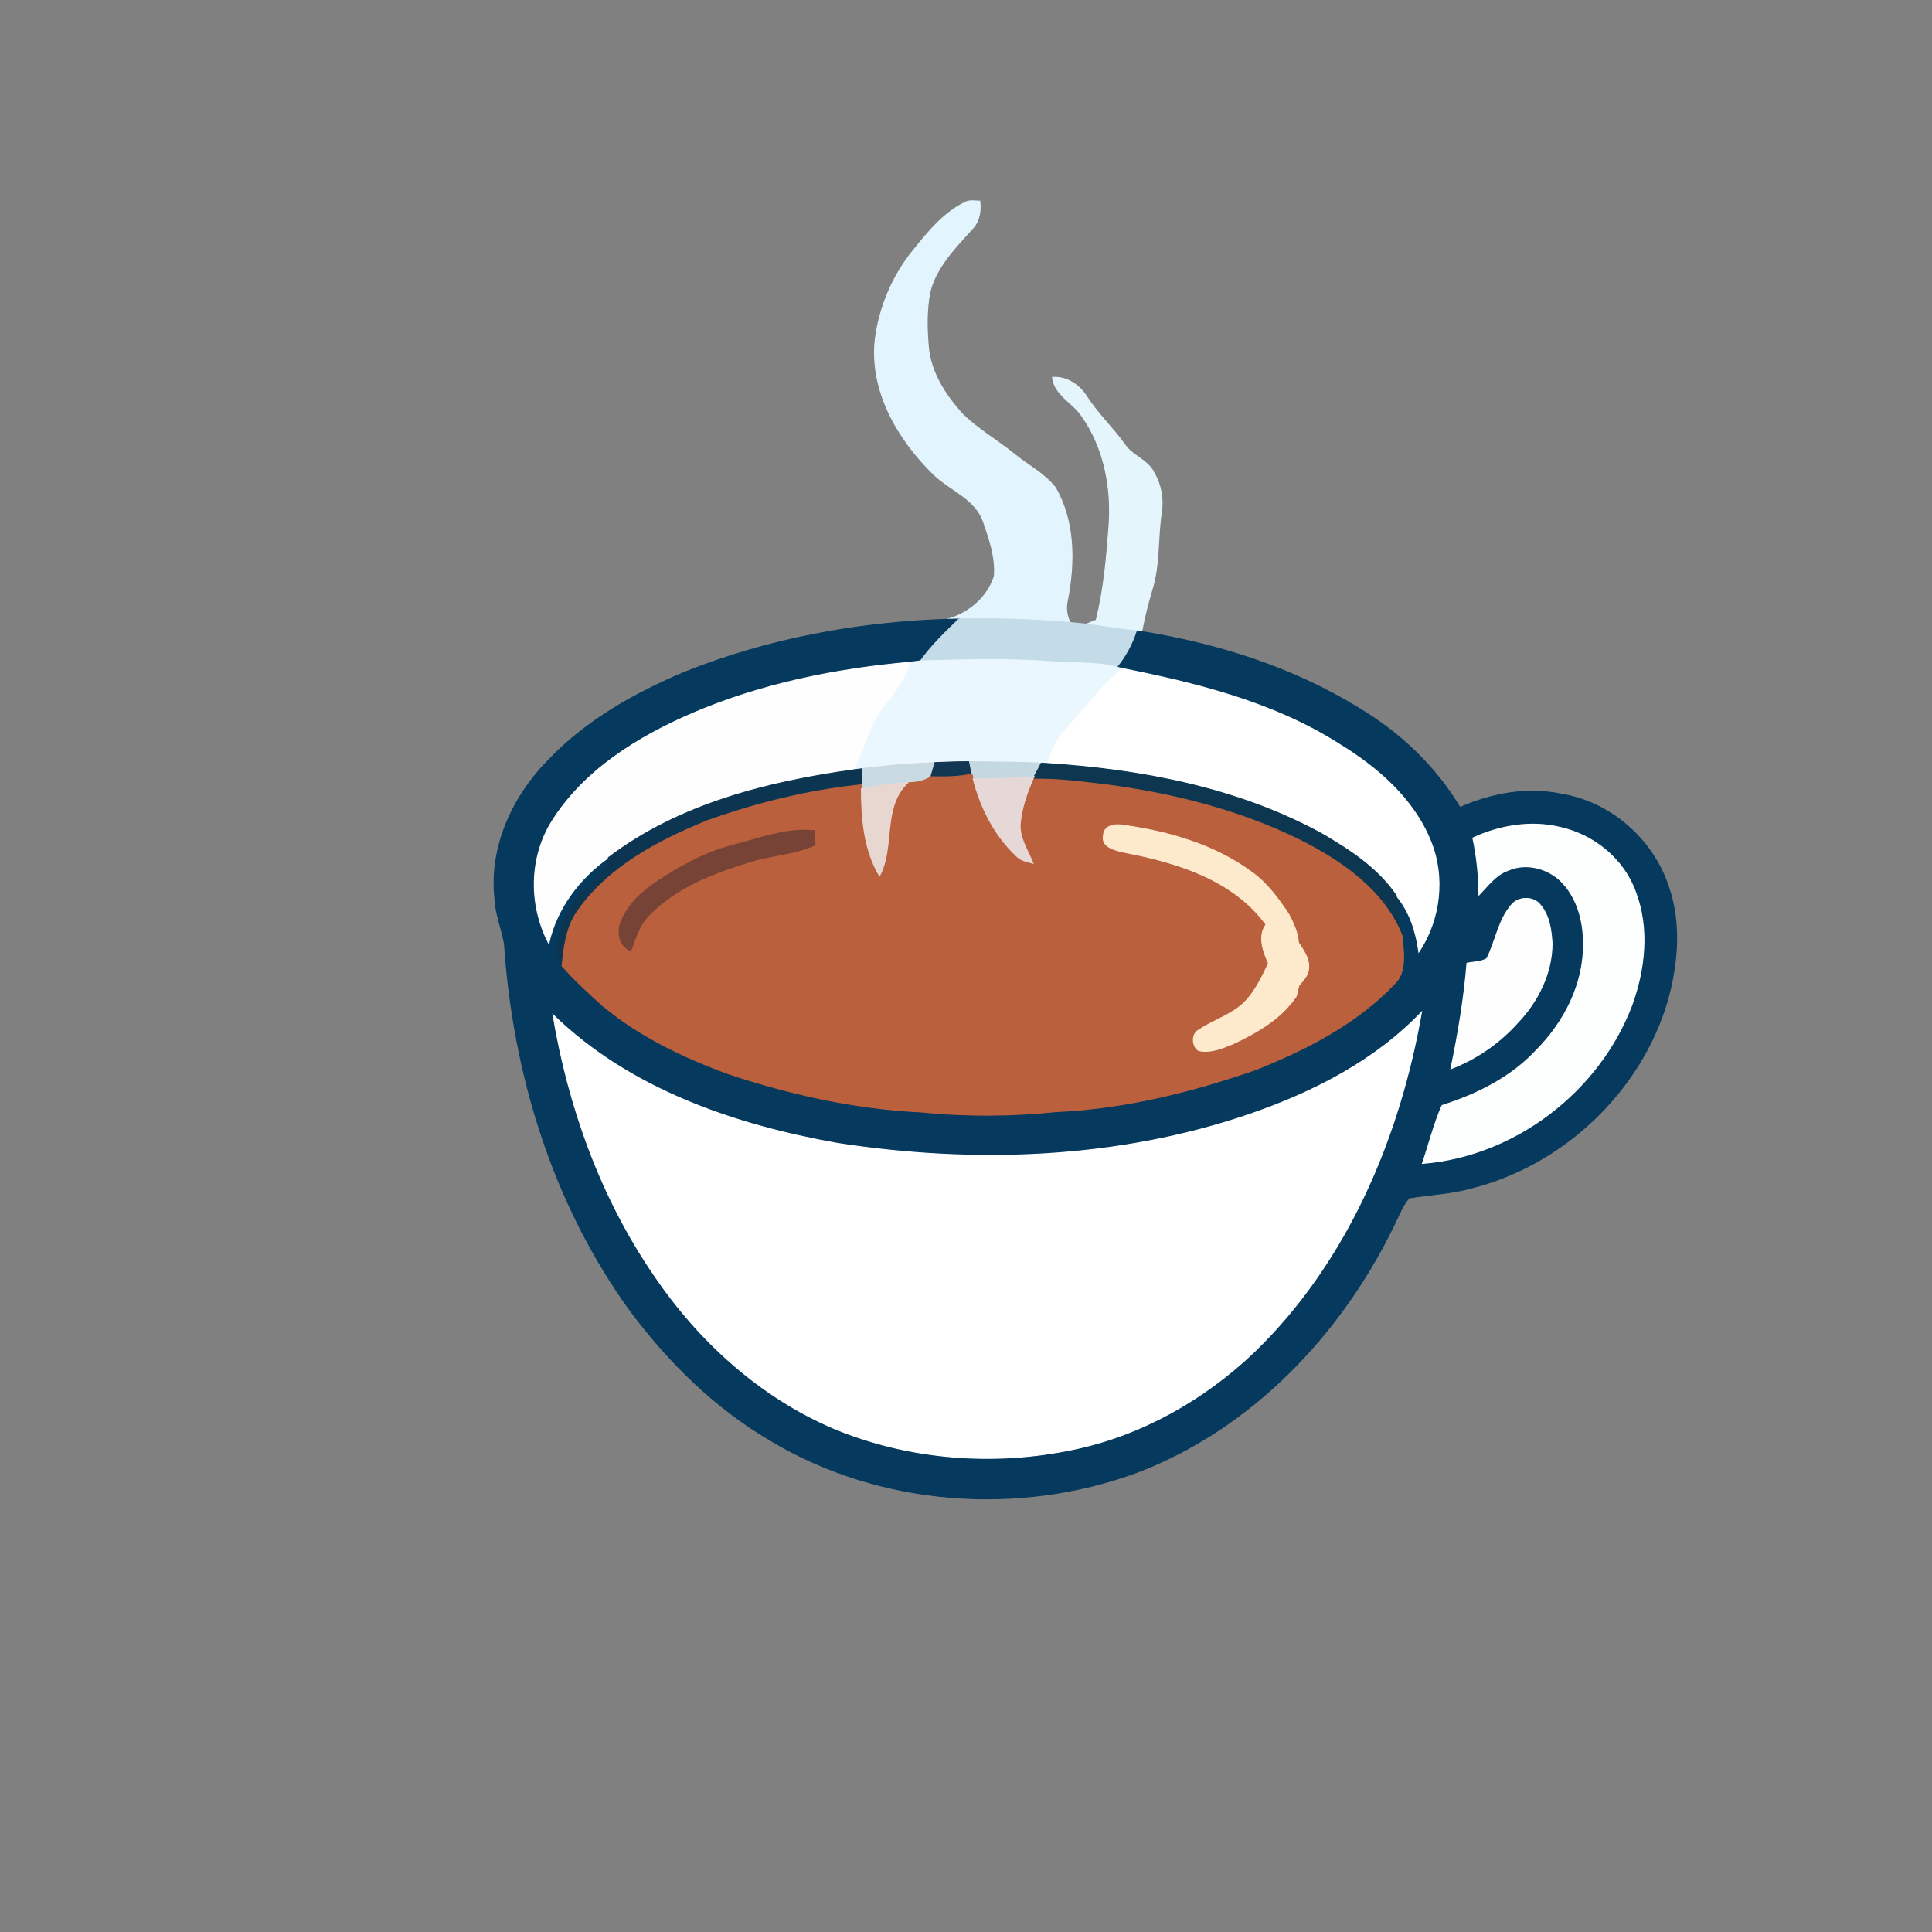 <svg xmlns="http://www.w3.org/2000/svg" height="512pt" version="1.1" viewBox="0 0 512 512" width="512pt"><rect x="0" y="0" width="512" height="512" fill="#808080" stroke="none"/><defs>
                <linearGradient id="grad-29" gradientTransform="rotate(11 0.5 0.5)">
                
                        <stop stop-color="#fdeacd" offset="0"></stop>
                    ,
                        <stop stop-color="#fdeacd" offset="0.25"></stop>
                    ,
                        <stop stop-color="#fdeacd" offset="0.5"></stop>
                    ,
                        <stop stop-color="#fdeacd" offset="0.75"></stop>
                    
                </linearGradient>
          </defs><defs>
                <linearGradient id="grad-28" gradientTransform="rotate(6 0.5 0.5)">
                
                        <stop stop-color="#fdeacd" offset="0"></stop>
                    ,
                        <stop stop-color="#fdeacd" offset="0.2"></stop>
                    ,
                        <stop stop-color="#fdeacd" offset="0.4"></stop>
                    ,
                        <stop stop-color="#fdeacd" offset="0.6"></stop>
                    ,
                        <stop stop-color="#ba603d" offset="0.8"></stop>
                    
                </linearGradient>
          </defs><defs>
                <linearGradient id="grad-27" gradientTransform="rotate(93 0.5 0.5)">
                
                        <stop stop-color="#fdeacd" offset="0"></stop>
                    ,
                        <stop stop-color="#fdeacd" offset="0.333"></stop>
                    ,
                        <stop stop-color="#fdeacd" offset="0.667"></stop>
                    
                </linearGradient>
          </defs><defs>
                <linearGradient id="grad-26" gradientTransform="rotate(76 0.5 0.5)">
                
                        <stop stop-color="#fdeacd" offset="0"></stop>
                    ,
                        <stop stop-color="#fdeacd" offset="0.5"></stop>
                    
                </linearGradient>
          </defs>

<path d="M 255.69 53.66 C 256.91 52.96 258.32 53.31 259.65 53.31 C 259.98 55.93 259.56 58.69 257.64 60.65 C 253.16 65.62 248.13 70.67 246.43 77.37 C 245.51 82.18 245.60 87.14 246.03 91.99 C 246.66 98.86 250.61 104.88 255.15 109.85 C 259.25 113.84 264.28 116.69 268.71 120.29 C 272.35 123.30 276.78 125.49 279.70 129.28 C 284.85 138.22 284.81 149.11 282.90 158.98 C 282.38 161.01 282.65 163.11 283.58 164.98 C 273.78 164.21 263.95 163.82 254.13 164.05 C 253.34 164.07 251.76 164.11 250.97 164.13 C 256.69 162.62 261.75 158.35 263.52 152.64 C 263.89 147.75 262.24 142.93 260.66 138.37 C 258.56 132.12 251.74 129.91 247.35 125.64 C 237.93 116.39 230.43 103.60 231.95 89.95 C 233.06 81.31 236.61 72.92 242.17 66.18 C 246.01 61.39 250.08 56.43 255.69 53.66 Z" fill="#e2f4fd" opacity="1.00" stroke="#e2f4fd" stroke-width="0.25" data-index="1"></path>
<path d="M 278.92 100.01 C 282.67 99.77 285.97 101.96 287.93 105.03 C 290.90 109.67 294.94 113.44 298.13 117.91 C 300.18 120.89 304.19 121.90 305.79 125.25 C 307.67 128.44 308.36 132.21 307.76 135.87 C 306.74 142.68 307.35 149.72 305.26 156.36 C 304.18 159.98 303.25 163.65 302.56 167.37 C 302.21 167.33 301.49 167.25 301.13 167.22 C 296.69 166.76 292.29 165.96 287.87 165.40 C 288.53 165.14 289.85 164.61 290.51 164.35 C 292.57 156.07 293.31 147.53 293.92 139.04 C 294.60 129.07 292.56 118.53 286.71 110.27 C 284.32 106.68 279.44 104.66 278.92 100.01 Z" fill="#e5f5fc" opacity="1.00" stroke="#e5f5fc" stroke-width="0.25" data-index="2"></path>
<path d="M 181.23 178.23 C 203.37 169.34 227.17 164.91 250.97 164.13 C 251.76 164.11 253.34 164.07 254.13 164.05 C 250.52 167.55 246.87 171.03 243.94 175.14 C 243.04 175.25 242.15 175.37 241.26 175.49 C 221.62 177.24 201.99 181.17 183.80 188.93 C 169.13 195.23 154.62 204.11 146.06 218.00 C 140.21 227.68 140.22 240.07 145.43 250.03 C 147.50 240.70 153.52 232.76 161.23 227.29 C 160.67 232.48 154.94 234.41 152.56 238.61 C 149.50 243.61 145.55 250.25 148.95 256.01 C 152.43 259.85 156.21 263.43 160.11 266.85 C 169.87 274.84 181.41 280.32 193.19 284.62 C 209.56 290.05 226.57 293.81 243.83 294.66 C 255.87 295.87 268.02 295.82 280.06 294.58 C 298.07 293.78 315.73 289.36 332.71 283.49 C 346.19 278.12 359.54 271.29 369.64 260.65 C 372.89 257.41 371.86 252.32 371.65 248.21 C 371.06 244.59 370.38 240.99 370.01 237.34 C 373.59 241.55 375.26 246.89 376.01 252.28 C 381.69 243.72 383.04 232.41 379.11 222.87 C 374.57 211.61 364.95 203.36 354.83 197.16 C 337.52 186.16 317.36 181.15 297.48 177.17 C 297.09 177.08 296.32 176.88 295.93 176.79 C 298.25 173.95 300.00 170.70 301.13 167.22 C 301.49 167.25 302.21 167.33 302.56 167.37 C 322.74 170.65 342.75 176.94 360.22 187.76 C 371.05 194.23 380.43 203.14 386.91 214.01 C 395.32 210.25 404.83 208.55 413.93 210.49 C 426.86 212.64 438.01 222.46 442.11 234.86 C 445.55 244.60 444.61 255.31 441.90 265.11 C 434.84 289.29 414.17 308.79 389.78 314.88 C 384.42 316.35 378.86 316.57 373.42 317.47 C 371.45 319.72 370.51 322.63 369.15 325.25 C 355.13 353.91 331.45 378.74 301.27 390.20 C 269.83 401.79 233.13 399.05 204.26 381.77 C 189.65 373.23 177.34 361.15 167.25 347.65 C 146.63 319.41 135.99 284.72 133.68 250.05 C 132.91 246.00 131.31 242.12 131.13 237.95 C 129.71 224.35 135.93 210.93 145.39 201.41 C 155.30 190.97 168.10 183.80 181.23 178.23 Z" fill="#05395d" opacity="1.00" stroke="#05395d" stroke-width="0.25" data-index="3" style="opacity: 1;"></path>
<path d="M 254.13 164.05 C 263.95 163.82 273.78 164.21 283.58 164.98 C 285.01 165.10 286.44 165.24 287.87 165.40 C 292.29 165.96 296.69 166.76 301.13 167.22 C 300.00 170.70 298.25 173.95 295.93 176.79 C 290.32 175.37 284.48 175.81 278.76 175.37 C 267.17 174.46 255.54 174.83 243.94 175.14 C 246.87 171.03 250.52 167.55 254.13 164.05 Z" fill="#c3dce8" opacity="1.00" stroke="#c3dce8" stroke-width="0.25" data-index="4"></path>
<path d="M 241.26 175.49 C 242.15 175.37 243.04 175.25 243.94 175.14 C 255.54 174.83 267.17 174.46 278.76 175.37 C 284.48 175.81 290.32 175.37 295.93 176.79 C 296.32 176.88 297.09 177.08 297.48 177.17 C 291.48 182.30 286.57 188.52 281.46 194.49 C 279.50 196.73 278.51 199.56 277.66 202.35 C 277.23 202.33 276.38 202.28 275.95 202.26 C 269.62 201.92 263.28 201.95 256.95 201.87 C 253.89 201.84 250.84 201.97 247.79 202.10 C 241.26 202.38 234.73 202.87 228.25 203.75 C 227.78 203.81 226.84 203.94 226.37 204.00 C 229.04 198.18 230.46 191.67 234.64 186.64 C 237.38 183.27 239.83 179.63 241.26 175.49 Z" fill="#eaf7fe" opacity="1.00" stroke="#eaf7fe" stroke-width="0.25" data-index="5"></path>
<path d="M 183.80 188.93 C 201.99 181.17 221.62 177.24 241.26 175.49 C 239.83 179.63 237.38 183.27 234.64 186.64 C 230.46 191.67 229.04 198.18 226.37 204.00 C 203.48 207.18 179.93 213.08 161.23 227.29 C 153.52 232.76 147.50 240.70 145.43 250.03 C 140.22 240.07 140.21 227.68 146.06 218.00 C 154.62 204.11 169.13 195.23 183.80 188.93 Z" fill="#fefefe" opacity="1.00" stroke="#fefefe" stroke-width="0.25" data-index="6"></path>
<path d="M 281.46 194.49 C 286.57 188.52 291.48 182.30 297.48 177.17 C 317.36 181.15 337.52 186.16 354.83 197.16 C 364.95 203.36 374.57 211.61 379.11 222.87 C 383.04 232.41 381.69 243.72 376.01 252.28 C 375.26 246.89 373.59 241.55 370.01 237.34 C 365.12 230.12 357.62 225.22 350.20 220.91 C 328.03 208.80 302.65 203.99 277.66 202.35 C 278.51 199.56 279.50 196.73 281.46 194.49 Z" fill="#fefffe" opacity="1.00" stroke="#fefffe" stroke-width="0.25" data-index="7" style="opacity: 1;"></path>
<path d="M 228.25 203.75 C 234.73 202.87 241.26 202.38 247.79 202.10 C 247.41 203.34 247.04 204.60 246.68 205.85 C 244.87 207.06 242.75 207.46 240.60 207.41 C 236.45 207.64 232.36 208.40 228.27 209.06 L 228.27 207.99 C 228.27 206.57 228.26 205.16 228.25 203.75 Z" fill="#c9dae2" opacity="1.00" stroke="#c9dae2" stroke-width="0.25" data-index="8"></path>
<path d="M 247.79 202.10 C 250.84 201.97 253.89 201.84 256.95 201.87 C 257.11 202.69 257.43 204.32 257.59 205.14 C 254.01 205.93 250.33 205.92 246.68 205.85 C 247.04 204.60 247.41 203.34 247.79 202.10 Z" fill="#113753" opacity="1.00" stroke="#113753" stroke-width="0.25" data-index="9"></path>
<path d="M 256.95 201.87 C 263.28 201.95 269.62 201.92 275.95 202.26 C 275.32 203.44 274.68 204.61 274.07 205.80 C 268.69 206.30 263.29 206.40 257.89 206.40 C 257.81 206.08 257.67 205.45 257.59 205.14 C 257.43 204.32 257.11 202.69 256.95 201.87 Z" fill="#c3d8e1" opacity="1.00" stroke="#c3d8e1" stroke-width="0.25" data-index="10"></path>
<path d="M 275.95 202.26 C 276.38 202.28 277.23 202.33 277.66 202.35 C 302.65 203.99 328.03 208.80 350.20 220.91 C 357.62 225.22 365.12 230.12 370.01 237.34 C 370.38 240.99 371.06 244.59 371.65 248.21 C 366.93 236.02 355.61 228.23 344.38 222.59 C 328.33 214.70 310.79 210.31 293.13 207.98 C 286.68 207.23 280.23 206.34 273.73 206.49 L 274.07 205.80 C 274.68 204.61 275.32 203.44 275.95 202.26 Z" fill="#0d3650" opacity="1.00" stroke="#0d3650" stroke-width="0.25" data-index="11" style="opacity: 1;"></path>
<path d="M 161.23 227.29 C 179.93 213.08 203.48 207.18 226.37 204.00 C 226.84 203.94 227.78 203.81 228.25 203.75 C 228.26 205.16 228.27 206.57 228.27 207.99 C 214.32 209.43 200.60 212.81 187.41 217.52 C 174.37 222.86 161.00 229.84 152.85 241.77 C 150.02 245.97 149.44 251.10 148.95 256.01 C 145.55 250.25 149.50 243.61 152.56 238.61 C 154.94 234.41 160.67 232.48 161.23 227.29 Z" fill="#0c3551" opacity="1.00" stroke="#0c3551" stroke-width="0.25" data-index="12"></path>
<path d="M 240.60 207.41 C 242.75 207.46 244.87 207.06 246.68 205.85 C 250.33 205.92 254.01 205.93 257.59 205.14 C 257.67 205.45 257.81 206.08 257.89 206.40 C 259.86 214.01 263.52 221.35 269.30 226.78 C 270.46 228.05 272.16 228.39 273.76 228.77 C 272.41 225.34 270.03 222.03 270.38 218.17 C 270.75 214.11 272.12 210.21 273.73 206.49 C 280.23 206.34 286.68 207.23 293.13 207.98 C 310.79 210.31 328.33 214.70 344.38 222.59 C 355.61 228.23 366.93 236.02 371.65 248.21 C 371.86 252.32 372.89 257.41 369.64 260.65 C 359.54 271.29 346.19 278.12 332.71 283.49 C 315.73 289.36 298.07 293.78 280.06 294.58 C 268.02 295.82 255.87 295.87 243.83 294.66 C 226.57 293.81 209.56 290.05 193.19 284.62 C 181.41 280.32 169.87 274.84 160.11 266.85 C 156.21 263.43 152.43 259.85 148.95 256.01 C 149.44 251.10 150.02 245.97 152.85 241.77 C 161.00 229.84 174.37 222.86 187.41 217.52 C 200.60 212.81 214.32 209.43 228.27 207.99 L 228.27 209.06 C 228.30 216.93 228.96 225.22 233.08 232.13 C 237.22 224.38 233.67 213.90 240.60 207.41 Z" fill="#ba603d" opacity="1.00" stroke="#ba603d" stroke-width="0.25" data-index="13" style="opacity: 1; display: block;"></path>
<path d="M 257.89 206.40 C 263.29 206.40 268.69 206.30 274.07 205.80 L 273.73 206.49 C 272.12 210.21 270.75 214.11 270.38 218.17 C 270.03 222.03 272.41 225.34 273.76 228.77 C 272.16 228.39 270.46 228.05 269.30 226.78 C 263.52 221.35 259.86 214.01 257.89 206.40 Z" fill="#e5d8d6" opacity="1.00" stroke="#e5d8d6" stroke-width="0.25" data-index="14"></path>
<path d="M 228.27 209.06 C 232.36 208.40 236.45 207.64 240.60 207.41 C 233.67 213.90 237.22 224.38 233.08 232.13 C 228.96 225.22 228.30 216.93 228.27 209.06 Z" fill="#e8d7d1" opacity="1.00" stroke="#e8d7d1" stroke-width="0.25" data-index="15"></path>
<path d="M 292.44 221.34 C 292.61 218.52 295.86 218.33 298.00 218.74 C 309.93 220.45 322.02 223.93 331.81 231.21 C 335.85 234.12 338.81 238.20 341.54 242.31 C 339.53 243.21 337.47 243.99 335.51 245.01 C 326.86 233.10 311.86 228.53 298.04 225.89 C 295.72 225.34 291.73 224.60 292.44 221.34 Z" fill="#fdeacd" opacity="1.00" stroke="#fdeacd" stroke-width="0.25" data-index="16" style="opacity: 1; display: none;"></path>
<path d="M 390.32 222.08 C 397.49 218.76 405.76 217.38 413.51 219.28 C 422.42 221.26 430.40 227.77 433.45 236.46 C 437.10 246.13 435.89 256.98 432.40 266.51 C 423.68 289.33 401.38 306.38 376.96 308.32 C 378.70 303.21 379.99 297.87 382.16 292.96 C 391.48 290.01 400.51 285.51 407.24 278.24 C 414.63 270.78 419.80 260.64 419.63 249.98 C 419.64 244.25 418.07 238.20 414.07 233.94 C 410.50 230.11 404.48 228.48 399.61 230.67 C 396.34 231.85 394.26 234.77 391.94 237.18 C 391.88 232.10 391.40 227.04 390.32 222.08 Z" fill="#fdfefe" opacity="1.00" stroke="#fdfefe" stroke-width="0.25" data-index="17"></path>
<path d="M 194.08 224.05 C 201.22 222.23 208.35 219.36 215.86 220.16 C 215.92 221.41 215.96 222.66 215.99 223.92 C 210.43 226.47 204.18 226.60 198.42 228.48 C 188.98 231.40 179.29 235.07 172.25 242.27 C 169.51 244.84 168.41 248.51 167.19 251.94 C 164.22 250.93 163.48 247.16 164.51 244.50 C 166.27 239.71 170.28 236.20 174.41 233.43 C 180.51 229.46 186.98 225.87 194.08 224.05 Z" fill="#764336" opacity="1.00" stroke="#764336" stroke-width="0.25" data-index="18"></path>
<path d="M 400.66 239.68 C 402.55 237.56 406.39 237.51 408.18 239.80 C 410.58 242.59 411.11 246.45 411.31 250.00 C 411.33 257.91 407.53 265.46 402.12 271.09 C 397.31 276.45 391.23 280.65 384.50 283.23 C 386.42 273.99 388.00 264.67 388.76 255.26 C 390.51 254.90 392.45 254.98 394.04 254.04 C 396.39 249.33 397.09 243.74 400.66 239.68 Z" fill="#fefefe" opacity="1.00" stroke="#fefefe" stroke-width="0.25" data-index="19"></path>
<path d="M 341.54 242.31 C 342.76 244.65 343.93 247.11 344.10 249.79 C 344.24 253.59 344.32 257.40 344.20 261.21 C 343.99 262.15 343.76 263.09 343.52 264.03 C 342.76 261.64 342.28 259.11 341.00 256.93 C 339.92 255.42 337.78 255.71 336.17 255.30 C 334.76 252.16 333.26 248.13 335.51 245.01 C 337.47 243.99 339.53 243.21 341.54 242.31 Z" fill="#fdb937" opacity="1.00" stroke="#fdb937" stroke-width="0.25" data-index="20" style="opacity: 1; visibility: visible; fill: rgb(253, 234, 205); display: none;"></path>
<path d="M 344.10 249.79 C 345.45 251.90 347.15 254.17 346.78 256.84 C 346.63 258.62 345.22 259.88 344.20 261.21 C 344.32 257.40 344.24 253.59 344.10 249.79 Z" fill="#de8d38" opacity="1.00" stroke="#de8d38" stroke-width="0.25" data-index="21" style="opacity: 1; visibility: visible; fill: rgb(253, 234, 205); display: none;"></path>
<path d="M 336.17 255.30 C 337.78 255.71 339.92 255.42 341.00 256.93 C 342.28 259.11 342.76 261.64 343.52 264.03 C 339.48 270.00 333.06 273.67 326.68 276.66 C 323.85 277.79 320.74 279.14 317.64 278.40 C 315.80 277.21 315.73 273.88 317.82 272.89 C 321.66 270.30 326.34 268.99 329.71 265.71 C 332.64 262.80 334.40 258.98 336.17 255.30 Z" fill="#fec312" opacity="1.00" stroke="#fec312" stroke-width="0.25" data-index="22" style="opacity: 1; visibility: visible; fill: rgb(253, 234, 205); display: none;"></path>
<path d="M 331.19 295.30 C 347.94 289.54 364.35 281.19 376.71 268.24 C 370.88 301.58 356.95 334.51 332.32 358.32 C 319.03 370.96 302.45 380.38 284.41 384.11 C 263.44 388.53 241.08 386.84 221.23 378.65 C 201.52 370.32 185.12 355.40 173.24 337.77 C 159.20 317.26 150.65 293.33 146.55 268.91 C 166.81 288.67 194.68 298.18 222.02 303.02 C 258.31 308.61 296.25 307.28 331.19 295.30 Z" fill="#ffffff" opacity="1.00" stroke="#ffffff" stroke-width="0.25" data-index="23" style="opacity: 1;"></path>

<path d="M 112.34 326.45 C 119.17 324.80 126.22 328.44 129.72 334.32 C 136.75 345.01 134.27 358.45 137.75 370.22 C 142.42 386.26 155.27 398.12 168.43 407.57 C 184.94 418.83 203.47 427.08 222.78 432.20 C 247.16 439.03 272.85 440.95 297.99 438.22 C 312.35 437.14 326.57 433.62 341.04 434.68 C 346.42 435.09 352.11 437.04 355.56 441.39 C 358.80 445.66 357.51 452.15 353.17 455.16 C 347.20 459.32 339.97 461.11 333.01 462.91 C 302.40 469.48 270.92 471.74 239.67 470.30 C 211.03 468.29 182.43 463.91 155.11 454.89 C 134.78 447.86 114.89 438.58 98.25 424.75 C 90.06 417.43 82.32 409.15 78.05 398.88 C 72.27 386.42 71.99 371.33 77.94 358.88 C 81.50 350.71 87.29 343.80 93.79 337.80 C 99.09 332.84 104.92 327.66 112.34 326.45 Z" fill="#97e9ff" opacity="1.00" stroke="#97e9ff" stroke-width="0.25" data-index="25" style="opacity: 1; visibility: hidden;"></path>
<path d="M292.44,221.34c0.17,-2.82 3.42,-3.01 5.56,-2.6c11.93,1.71 24.02,5.19 33.81,12.47c4.04,2.91 7,6.99 9.73,11.1c1.22,2.34 2.39,4.8 2.56,7.48c0.14,3.8 0.22,7.61 0.1,11.42c-0.21,0.94 -0.44,1.88 -0.68,2.82c-0.76,-2.39 -1.24,-4.92 -2.52,-7.1c-1.08,-1.51 -3.22,-1.22 -4.83,-1.63c-1.41,-3.14 -2.91,-7.17 -0.66,-10.29c-8.65,-11.91 -23.65,-16.48 -37.47,-19.12c-2.32,-0.55 -6.31,-1.29 -5.6,-4.55zM341.54,242.31c-2.01,0.9 -4.07,1.68 -6.03,2.7c1.96,-1.02 4.02,-1.8 6.03,-2.7z" id="path-16 1" fill="url(#grad-26)" fill-rule="nonzero" stroke="url(#grad-26)" stroke-width="0.25" stroke-linecap="butt" stroke-linejoin="miter" stroke-miterlimit="10" stroke-dasharray="" stroke-dashoffset="0" font-family="none" font-weight="none" font-size="none" text-anchor="none" style="mix-blend-mode: normal; opacity: 1; display: none;" data-index="26"></path><path d="M292.44,221.34c0.17,-2.82 3.42,-3.01 5.56,-2.6c11.93,1.71 24.02,5.19 33.81,12.47c4.04,2.91 7,6.99 9.73,11.1c1.22,2.34 2.39,4.8 2.56,7.48c0.14,3.8 0.22,7.61 0.1,11.42c-0.21,0.94 -0.44,1.88 -0.68,2.82c-4.04,5.97 -10.46,9.64 -16.84,12.63c-2.83,1.13 -5.94,2.48 -9.04,1.74c-1.84,-1.19 -1.91,-4.52 0.18,-5.51c3.84,-2.59 8.52,-3.9 11.89,-7.18c2.93,-2.91 4.69,-6.73 6.46,-10.41c-1.41,-3.14 -2.91,-7.17 -0.66,-10.29c-8.65,-11.91 -23.65,-16.48 -37.47,-19.12c-2.32,-0.55 -6.31,-1.29 -5.6,-4.55zM343.52,264.03c-0.76,-2.39 -1.24,-4.92 -2.52,-7.1c1.28,2.18 1.76,4.71 2.52,7.1z" fill="url(#grad-27)" fill-rule="nonzero" stroke="url(#grad-27)" stroke-width="0.25" stroke-linecap="butt" stroke-linejoin="miter" stroke-miterlimit="10" stroke-dasharray="" stroke-dashoffset="0" font-family="none" font-weight="none" font-size="none" text-anchor="none" style="mix-blend-mode: normal; opacity: 1; display: none;" data-index="27"></path><path d="M240.6,207.41c2.15,0.05 4.27,-0.35 6.08,-1.56c3.65,0.07 7.33,0.08 10.91,-0.71c0.08,0.31 0.22,0.94 0.3,1.26c1.97,7.61 5.63,14.95 11.41,20.38c1.16,1.27 2.86,1.61 4.46,1.99c-1.35,-3.43 -3.73,-6.74 -3.38,-10.6c0.37,-4.06 1.74,-7.96 3.35,-11.68c6.5,-0.15 12.95,0.74 19.4,1.49c17.66,2.33 35.2,6.72 51.25,14.61c11.23,5.64 22.55,13.43 27.27,25.62c0.21,4.11 1.24,9.2 -2.01,12.44c-10.1,10.64 -23.45,17.47 -36.93,22.84c-16.98,5.87 -34.64,10.29 -52.65,11.09c-12.04,1.24 -24.19,1.29 -36.23,0.08c-17.26,-0.85 -34.27,-4.61 -50.64,-10.04c-11.78,-4.3 -23.32,-9.78 -33.08,-17.77c-3.9,-3.42 -7.68,-7 -11.16,-10.84c0.49,-4.91 1.07,-10.04 3.9,-14.24c8.15,-11.93 21.52,-18.91 34.56,-24.25c13.19,-4.71 26.91,-8.09 40.86,-9.53v1.07c0.03,7.87 0.69,16.16 4.81,23.07c4.14,-7.75 0.59,-18.23 7.52,-24.72z" id="path-13 1" fill="url(#grad-28)" fill-rule="nonzero" stroke="url(#grad-28)" stroke-width="0.25" stroke-linecap="butt" stroke-linejoin="miter" stroke-miterlimit="10" stroke-dasharray="" stroke-dashoffset="0" font-family="none" font-weight="none" font-size="none" text-anchor="none" style="mix-blend-mode: normal; opacity: 1; display: none;" data-index="28"></path><path d="M292.44,221.34c0.17,-2.82 3.42,-3.01 5.56,-2.6c11.93,1.71 24.02,5.19 33.81,12.47c4.04,2.91 7,6.99 9.73,11.1c1.22,2.34 2.39,4.8 2.56,7.48c1.35,2.11 3.05,4.38 2.68,7.05c-0.15,1.78 -1.56,3.04 -2.58,4.37c-0.21,0.94 -0.44,1.88 -0.68,2.82c-4.04,5.97 -10.46,9.64 -16.84,12.63c-2.83,1.13 -5.94,2.48 -9.04,1.74c-1.84,-1.19 -1.91,-4.52 0.18,-5.51c3.84,-2.59 8.52,-3.9 11.89,-7.18c2.93,-2.91 4.69,-6.73 6.46,-10.41c-1.41,-3.14 -2.91,-7.17 -0.66,-10.29c-8.65,-11.91 -23.65,-16.48 -37.47,-19.12c-2.32,-0.55 -6.31,-1.29 -5.6,-4.55z" fill="url(#grad-29)" fill-rule="nonzero" stroke="url(#grad-29)" stroke-width="0.25" stroke-linecap="butt" stroke-linejoin="miter" stroke-miterlimit="10" stroke-dasharray="" stroke-dashoffset="0" font-family="none" font-weight="none" font-size="none" text-anchor="none" style="mix-blend-mode: normal; opacity: 1;" data-index="29"></path></svg>